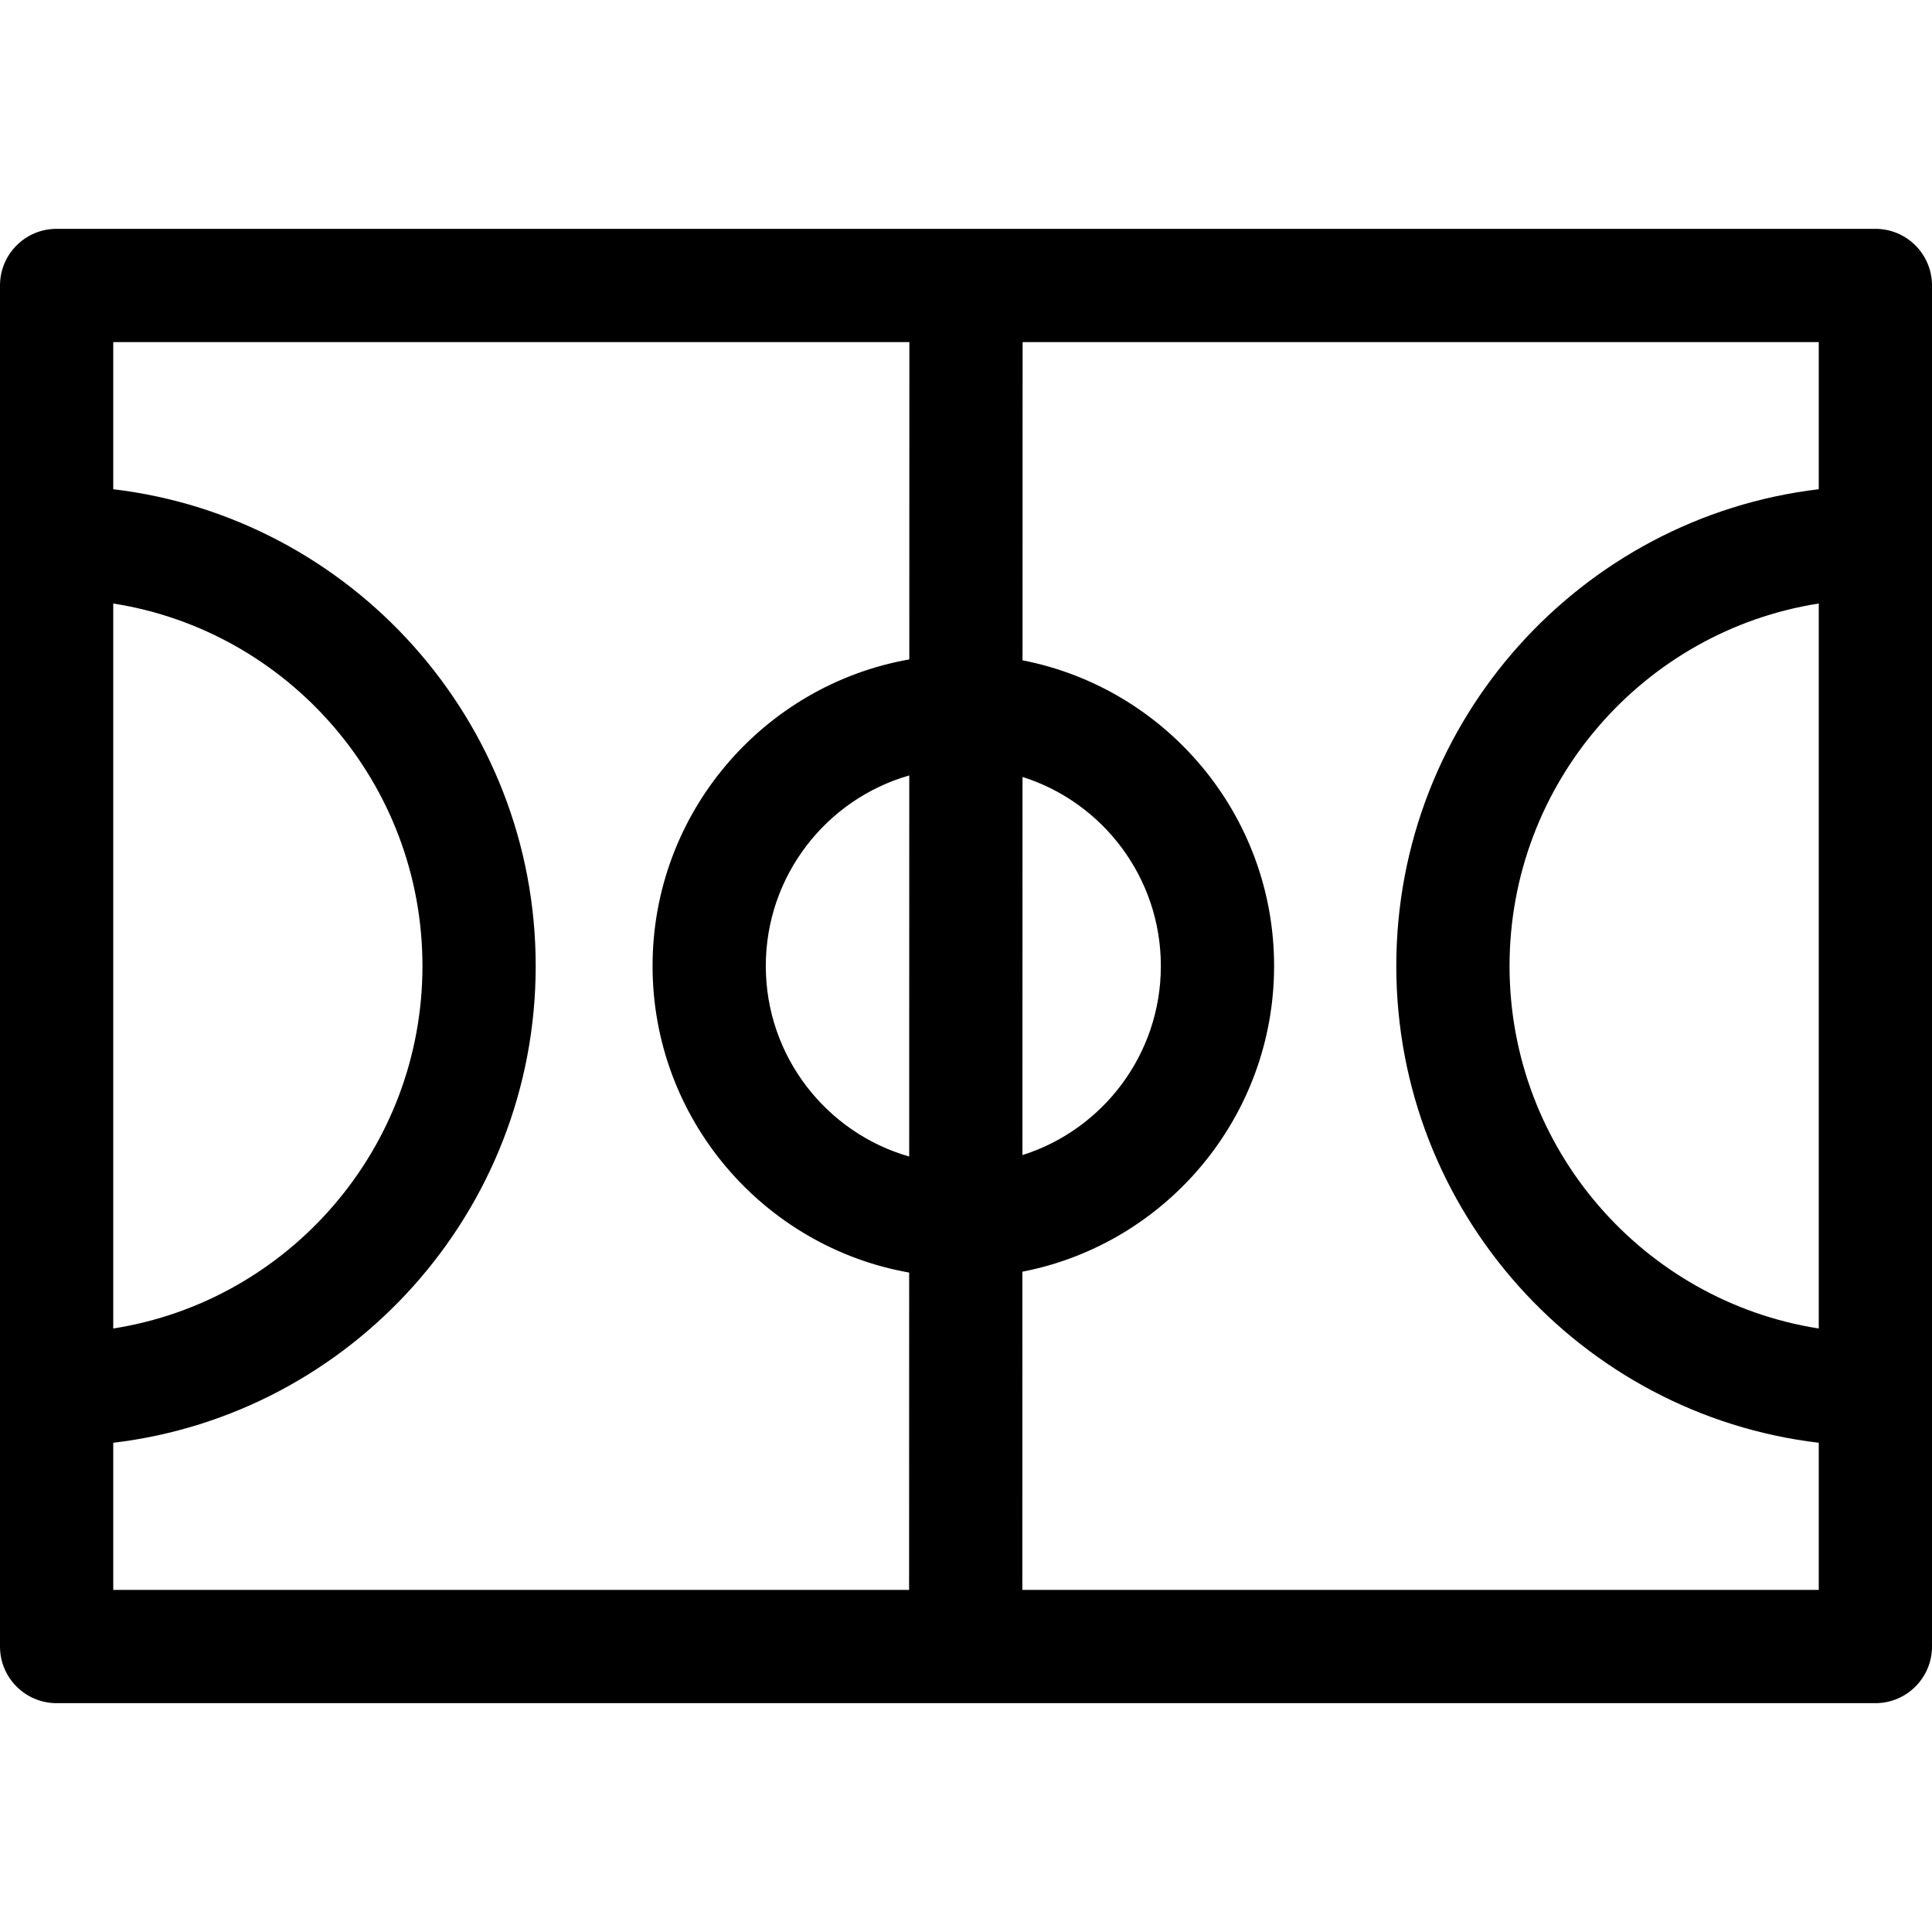 <svg id="Layer_1" enable-background="new 0 0 511.808 511.808" height="512" viewBox="0 0 511.808 511.808" width="512" xmlns="http://www.w3.org/2000/svg"><path d="m496.808 60.619h-481.808c-8.284 0-15 6.716-15 15v360.569c0 8.284 6.716 15 15 15h481.808c8.284 0 15-6.716 15-15v-360.569c0-8.284-6.716-15-15-15zm-255.954 245.758c-21.899-6.273-37.984-26.517-37.984-50.474 0-23.964 16.095-44.214 38.006-50.48zm30.022-100.557c21.216 6.699 36.646 26.616 36.646 50.084 0 23.476-15.441 43.399-36.668 50.091zm-240.876-45.944c46.341 7.252 81.913 47.551 81.913 96.028s-35.572 88.776-81.913 96.028zm0 222.329c62.936-7.461 111.913-61.252 111.913-126.301s-48.977-118.84-111.913-126.301v-38.984h210.901l-.018 84.064c-38.592 6.811-68.012 40.627-68.012 81.221 0 40.582 29.403 74.389 67.977 81.214l-.018 84.07h-210.83zm240.829 38.983.018-84.304c37.933-7.348 66.675-40.856 66.675-80.981 0-40.112-28.724-73.613-66.64-80.974l.018-84.31h210.907v38.984c-62.936 7.461-111.913 61.252-111.913 126.301s48.977 118.84 111.913 126.301v38.984h-210.978zm210.979-261.312v192.056c-46.341-7.252-81.913-47.551-81.913-96.028s35.572-88.776 81.913-96.028z"/></svg>